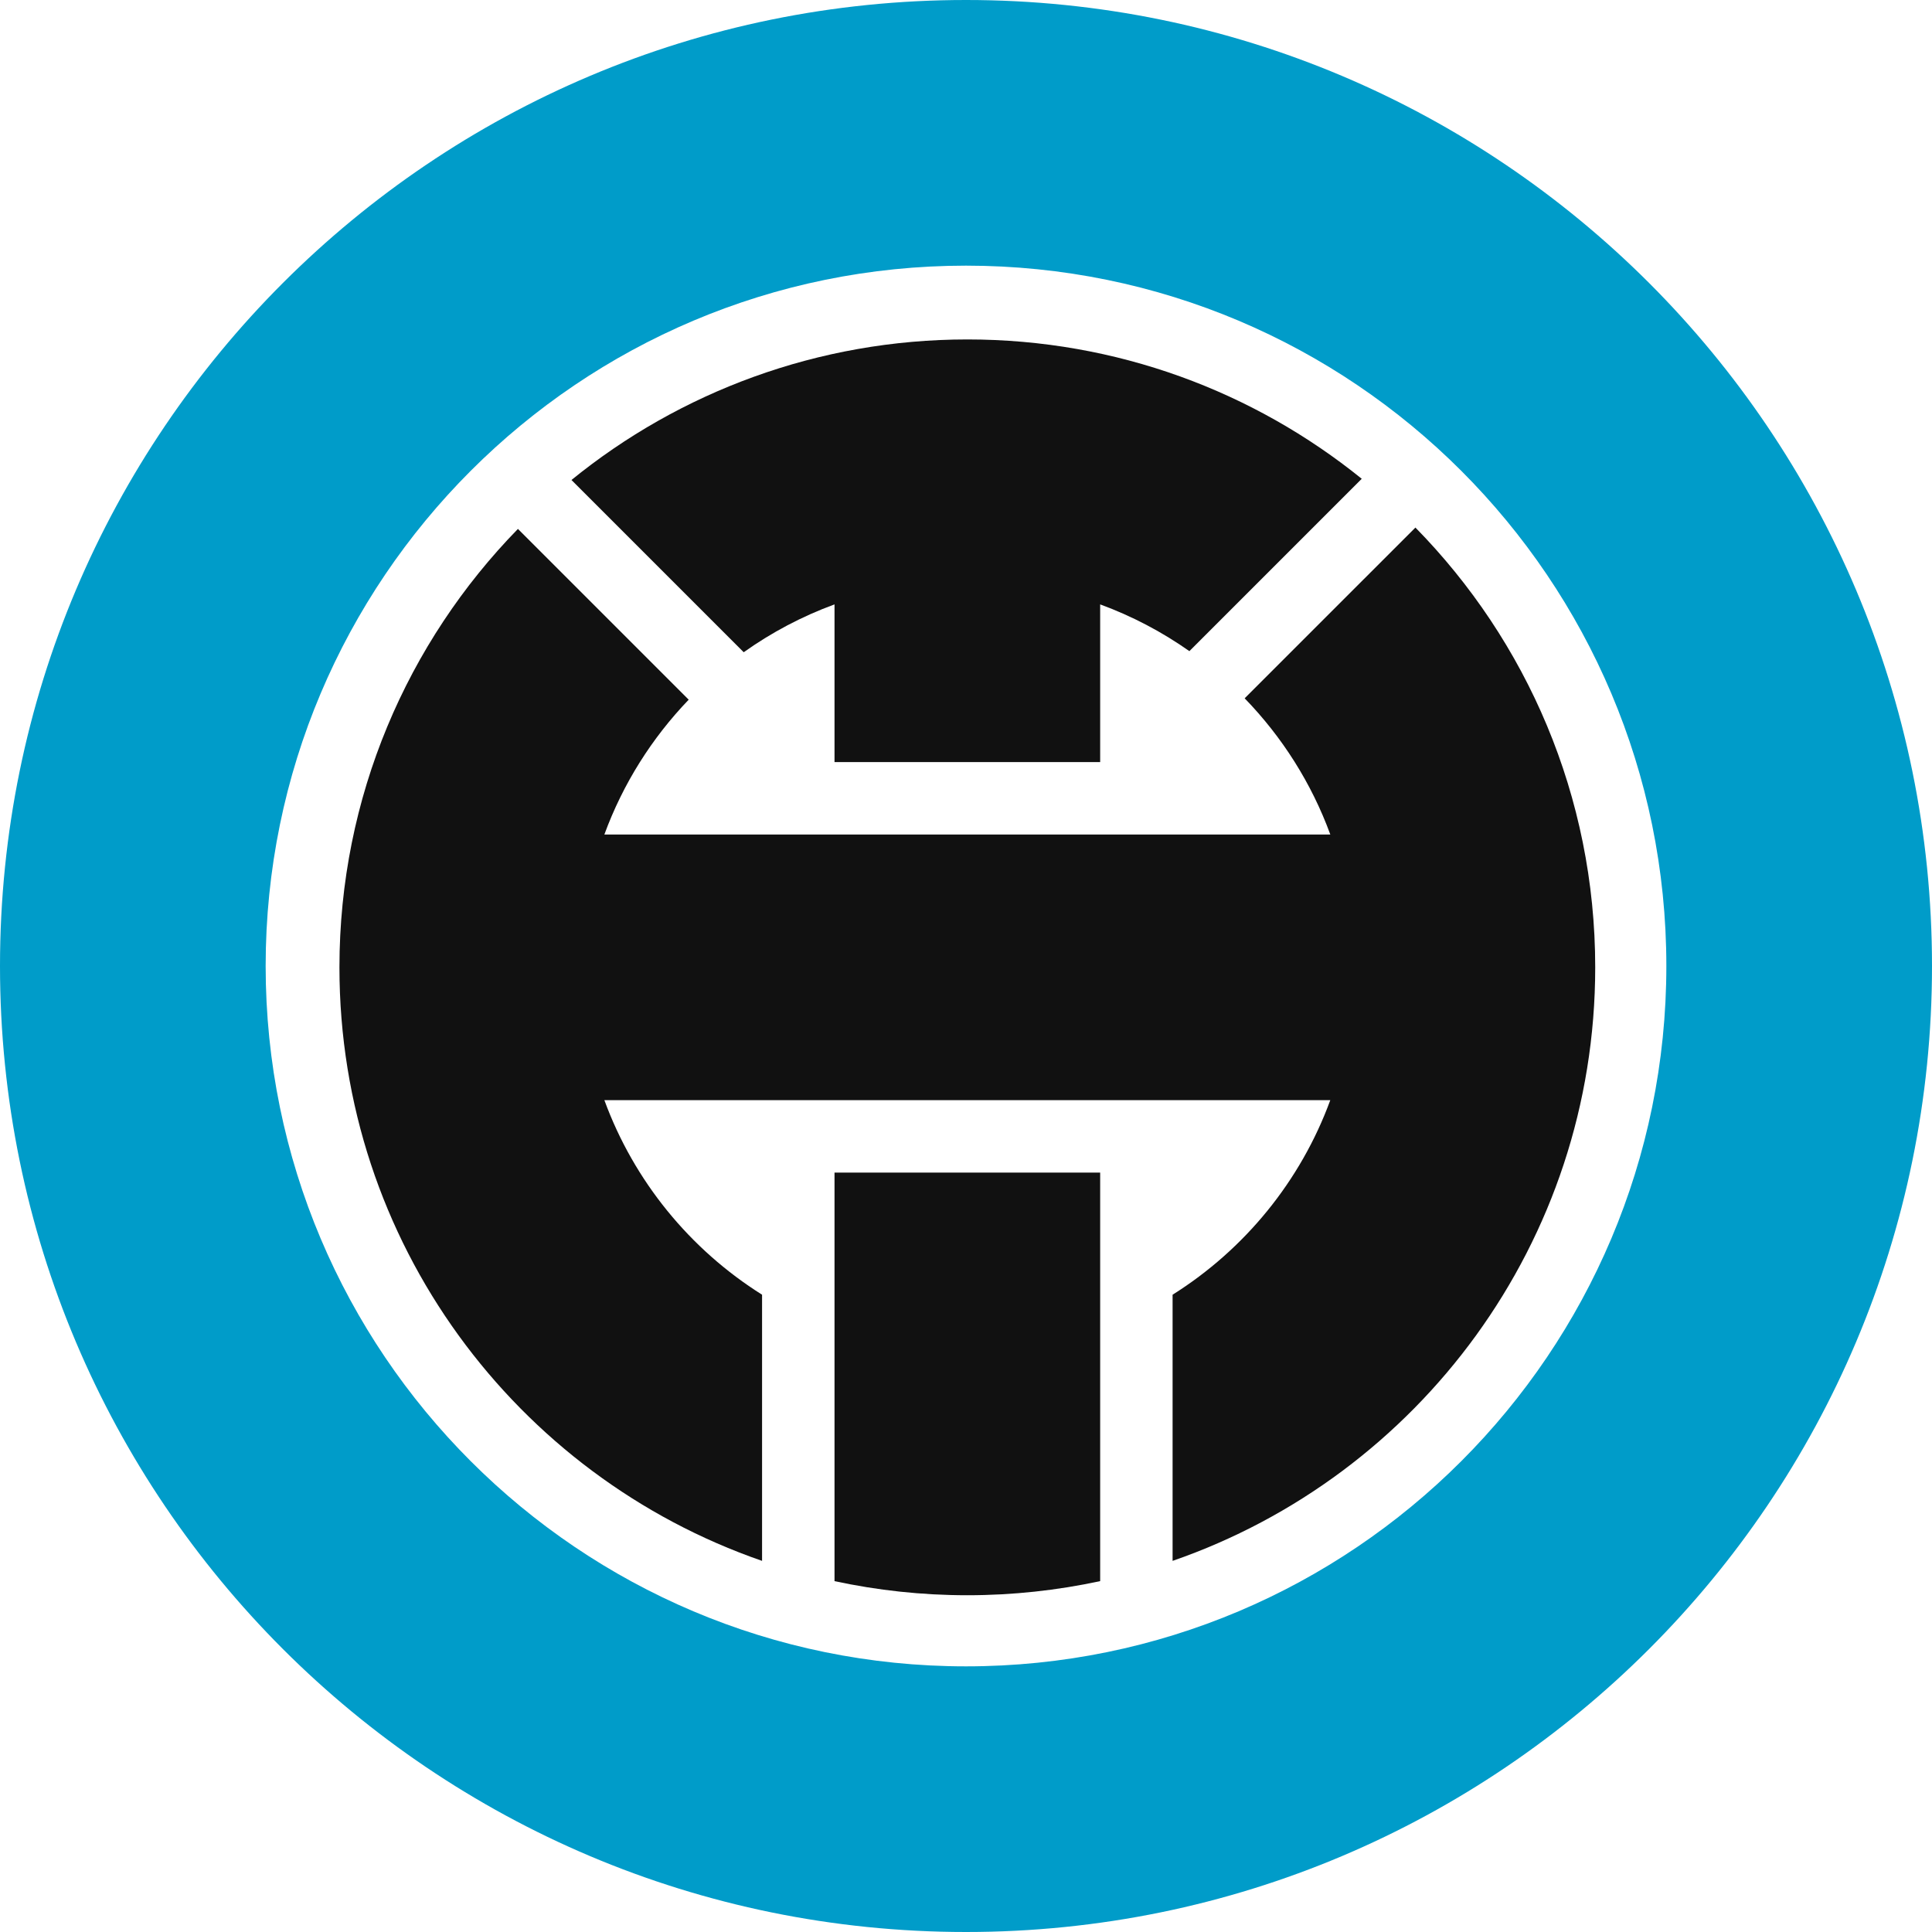 <?xml version="1.0" encoding="UTF-8"?>
<svg width="720px" height="720px" viewBox="0 0 720 720" version="1.1" xmlns="http://www.w3.org/2000/svg" xmlns:xlink="http://www.w3.org/1999/xlink">
    <title>options.hub.logo</title>
    <g id="Page-1" stroke="none" stroke-width="1" fill="none" fill-rule="evenodd">
        <g id="options.hub.logo" fill-rule="nonzero">
            <path d="M360,0 C161.18,0 0,161.18 0,360 C0,558.82 161.18,720 360,720 C558.82,720 720,558.82 720,360 C720,161.18 558.82,0 360,0 Z M360,621 C215.85,621 99,504.15 99,360 C99,215.85 215.85,99 360,99 C504.15,99 621,215.85 621,360 C621,504.15 504.15,621 360,621 Z" id="Shape" fill="#009CC9"></path>
            <path d="M311,437 L311,589.24 C326.96,592.68 343.51,594.5 360.5,594.5 C377.49,594.5 394.04,592.67 410,589.24 L410,437 L311,437 Z" id="Path" fill="#111111"></path>
            <path d="M277.16,243.07 C287.51,235.71 298.87,229.68 311,225.24 L311,284 L410,284 L410,225.24 C421.9,229.6 433.06,235.49 443.25,242.66 L507.48,178.43 C467.31,145.96 416.18,126.5 360.5,126.5 C304.82,126.5 253.22,146.14 212.97,178.88 L277.16,243.07 Z" id="Path" fill="#111111"></path>
            <path d="M527.49,196.6 L463.85,260.24 C477.78,274.6 488.76,291.84 495.77,311 L225.23,311 C232.16,292.07 242.96,275.01 256.66,260.75 L193.02,197.11 C151.87,239.28 126.5,296.93 126.5,360.5 C126.5,462.94 192.34,550 284,581.69 L284,482.5 C257.17,465.64 236.29,440.19 225.23,409.99 L495.76,409.99 C484.71,440.19 463.82,465.64 436.99,482.5 L436.99,581.69 C528.65,549.99 594.49,462.94 594.49,360.5 C594.49,296.67 568.92,238.82 527.48,196.6 L527.49,196.6 Z" id="Path" fill="#111111"></path>
        </g>
    </g>
</svg>